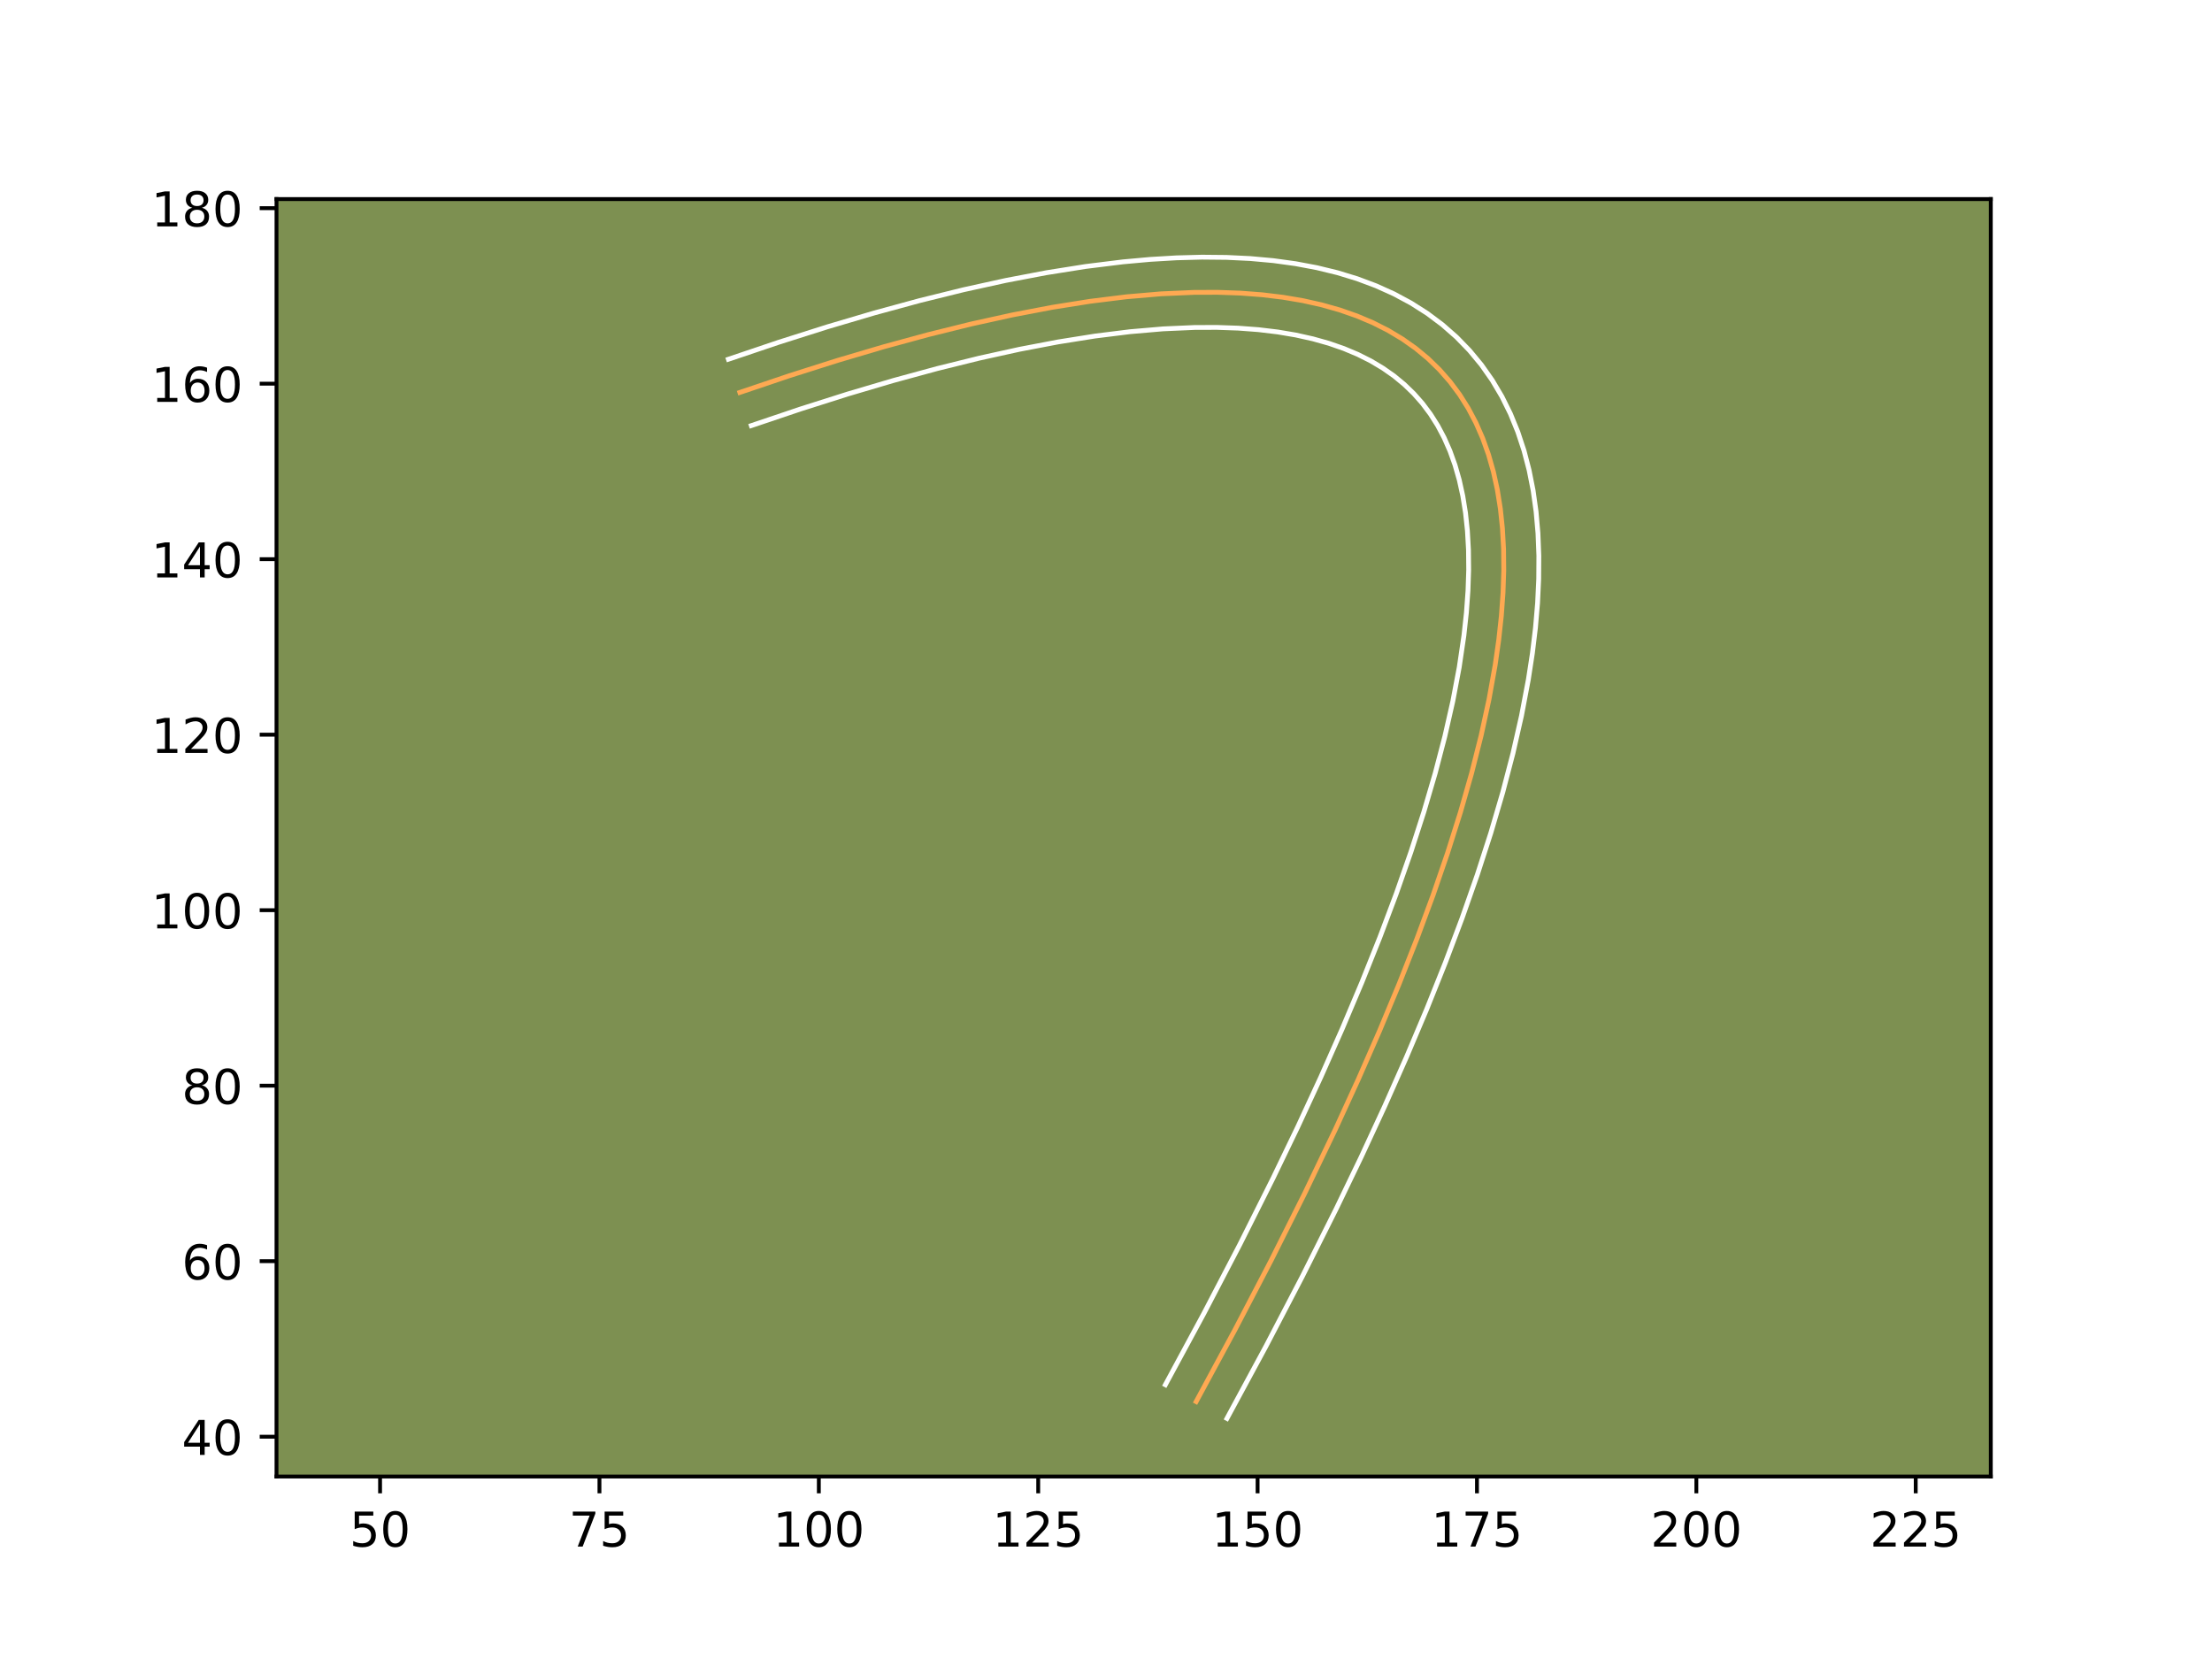 <?xml version="1.0" encoding="utf-8" standalone="no"?>
<!DOCTYPE svg PUBLIC "-//W3C//DTD SVG 1.1//EN"
  "http://www.w3.org/Graphics/SVG/1.1/DTD/svg11.dtd">
<!-- Created with matplotlib (https://matplotlib.org/) -->
<svg height="345.6pt" version="1.1" viewBox="0 0 460.8 345.6" width="460.8pt" xmlns="http://www.w3.org/2000/svg" xmlns:xlink="http://www.w3.org/1999/xlink">
 <defs>
  <style type="text/css">*{stroke-linecap:butt;stroke-linejoin:round;}</style>
 </defs>
 <g id="figure_1">
  <g id="patch_1">
   <path d="M 0 345.6 
L 460.8 345.6 
L 460.8 0 
L 0 0 
z
" style="fill:#ffffff;"/>
  </g>
  <g id="axes_1">
   <g id="patch_2">
    <path d="M 57.6 307.584 
L 414.72 307.584 
L 414.72 41.472 
L 57.6 41.472 
z
" style="fill:#7d9051;"/>
   </g>
   <g id="matplotlib.axis_1">
    <g id="xtick_1">
     <g id="line2d_1">
      <defs>
       <path d="M 0 0 
L 0 3.5 
" id="m7c569f5d57" style="stroke:#000000;stroke-width:0.8;"/>
      </defs>
      <g>
       <use style="stroke:#000000;stroke-width:0.8;" x="79.175" xlink:href="#m7c569f5d57" y="307.584"/>
      </g>
     </g>
     <g id="text_1">
      <!-- 50 -->
      <g transform="translate(72.812 322.182)scale(0.1 -0.1)">
       <defs>
        <path d="M 10.797 72.906 
L 49.516 72.906 
L 49.516 64.594 
L 19.828 64.594 
L 19.828 46.734 
Q 21.969 47.469 24.109 47.828 
Q 26.266 48.188 28.422 48.188 
Q 40.625 48.188 47.75 41.5 
Q 54.891 34.812 54.891 23.391 
Q 54.891 11.625 47.562 5.094 
Q 40.234 -1.422 26.906 -1.422 
Q 22.312 -1.422 17.547 -0.641 
Q 12.797 0.141 7.719 1.703 
L 7.719 11.625 
Q 12.109 9.234 16.797 8.062 
Q 21.484 6.891 26.703 6.891 
Q 35.156 6.891 40.078 11.328 
Q 45.016 15.766 45.016 23.391 
Q 45.016 31 40.078 35.438 
Q 35.156 39.891 26.703 39.891 
Q 22.75 39.891 18.812 39.016 
Q 14.891 38.141 10.797 36.281 
z
" id="DejaVuSans-53"/>
        <path d="M 31.781 66.406 
Q 24.172 66.406 20.328 58.906 
Q 16.5 51.422 16.5 36.375 
Q 16.5 21.391 20.328 13.891 
Q 24.172 6.391 31.781 6.391 
Q 39.453 6.391 43.281 13.891 
Q 47.125 21.391 47.125 36.375 
Q 47.125 51.422 43.281 58.906 
Q 39.453 66.406 31.781 66.406 
z
M 31.781 74.219 
Q 44.047 74.219 50.516 64.516 
Q 56.984 54.828 56.984 36.375 
Q 56.984 17.969 50.516 8.266 
Q 44.047 -1.422 31.781 -1.422 
Q 19.531 -1.422 13.062 8.266 
Q 6.594 17.969 6.594 36.375 
Q 6.594 54.828 13.062 64.516 
Q 19.531 74.219 31.781 74.219 
z
" id="DejaVuSans-48"/>
       </defs>
       <use xlink:href="#DejaVuSans-53"/>
       <use x="63.623" xlink:href="#DejaVuSans-48"/>
      </g>
     </g>
    </g>
    <g id="xtick_2">
     <g id="line2d_2">
      <g>
       <use style="stroke:#000000;stroke-width:0.8;" x="124.876" xlink:href="#m7c569f5d57" y="307.584"/>
      </g>
     </g>
     <g id="text_2">
      <!-- 75 -->
      <g transform="translate(118.513 322.182)scale(0.1 -0.1)">
       <defs>
        <path d="M 8.203 72.906 
L 55.078 72.906 
L 55.078 68.703 
L 28.609 0 
L 18.312 0 
L 43.219 64.594 
L 8.203 64.594 
z
" id="DejaVuSans-55"/>
       </defs>
       <use xlink:href="#DejaVuSans-55"/>
       <use x="63.623" xlink:href="#DejaVuSans-53"/>
      </g>
     </g>
    </g>
    <g id="xtick_3">
     <g id="line2d_3">
      <g>
       <use style="stroke:#000000;stroke-width:0.8;" x="170.577" xlink:href="#m7c569f5d57" y="307.584"/>
      </g>
     </g>
     <g id="text_3">
      <!-- 100 -->
      <g transform="translate(161.033 322.182)scale(0.1 -0.1)">
       <defs>
        <path d="M 12.406 8.297 
L 28.516 8.297 
L 28.516 63.922 
L 10.984 60.406 
L 10.984 69.391 
L 28.422 72.906 
L 38.281 72.906 
L 38.281 8.297 
L 54.391 8.297 
L 54.391 0 
L 12.406 0 
z
" id="DejaVuSans-49"/>
       </defs>
       <use xlink:href="#DejaVuSans-49"/>
       <use x="63.623" xlink:href="#DejaVuSans-48"/>
       <use x="127.246" xlink:href="#DejaVuSans-48"/>
      </g>
     </g>
    </g>
    <g id="xtick_4">
     <g id="line2d_4">
      <g>
       <use style="stroke:#000000;stroke-width:0.8;" x="216.278" xlink:href="#m7c569f5d57" y="307.584"/>
      </g>
     </g>
     <g id="text_4">
      <!-- 125 -->
      <g transform="translate(206.734 322.182)scale(0.1 -0.1)">
       <defs>
        <path d="M 19.188 8.297 
L 53.609 8.297 
L 53.609 0 
L 7.328 0 
L 7.328 8.297 
Q 12.938 14.109 22.625 23.891 
Q 32.328 33.688 34.812 36.531 
Q 39.547 41.844 41.422 45.531 
Q 43.312 49.219 43.312 52.781 
Q 43.312 58.594 39.234 62.25 
Q 35.156 65.922 28.609 65.922 
Q 23.969 65.922 18.812 64.312 
Q 13.672 62.703 7.812 59.422 
L 7.812 69.391 
Q 13.766 71.781 18.938 73 
Q 24.125 74.219 28.422 74.219 
Q 39.75 74.219 46.484 68.547 
Q 53.219 62.891 53.219 53.422 
Q 53.219 48.922 51.531 44.891 
Q 49.859 40.875 45.406 35.406 
Q 44.188 33.984 37.641 27.219 
Q 31.109 20.453 19.188 8.297 
z
" id="DejaVuSans-50"/>
       </defs>
       <use xlink:href="#DejaVuSans-49"/>
       <use x="63.623" xlink:href="#DejaVuSans-50"/>
       <use x="127.246" xlink:href="#DejaVuSans-53"/>
      </g>
     </g>
    </g>
    <g id="xtick_5">
     <g id="line2d_5">
      <g>
       <use style="stroke:#000000;stroke-width:0.8;" x="261.979" xlink:href="#m7c569f5d57" y="307.584"/>
      </g>
     </g>
     <g id="text_5">
      <!-- 150 -->
      <g transform="translate(252.435 322.182)scale(0.1 -0.1)">
       <use xlink:href="#DejaVuSans-49"/>
       <use x="63.623" xlink:href="#DejaVuSans-53"/>
       <use x="127.246" xlink:href="#DejaVuSans-48"/>
      </g>
     </g>
    </g>
    <g id="xtick_6">
     <g id="line2d_6">
      <g>
       <use style="stroke:#000000;stroke-width:0.8;" x="307.68" xlink:href="#m7c569f5d57" y="307.584"/>
      </g>
     </g>
     <g id="text_6">
      <!-- 175 -->
      <g transform="translate(298.136 322.182)scale(0.1 -0.1)">
       <use xlink:href="#DejaVuSans-49"/>
       <use x="63.623" xlink:href="#DejaVuSans-55"/>
       <use x="127.246" xlink:href="#DejaVuSans-53"/>
      </g>
     </g>
    </g>
    <g id="xtick_7">
     <g id="line2d_7">
      <g>
       <use style="stroke:#000000;stroke-width:0.8;" x="353.38" xlink:href="#m7c569f5d57" y="307.584"/>
      </g>
     </g>
     <g id="text_7">
      <!-- 200 -->
      <g transform="translate(343.837 322.182)scale(0.1 -0.1)">
       <use xlink:href="#DejaVuSans-50"/>
       <use x="63.623" xlink:href="#DejaVuSans-48"/>
       <use x="127.246" xlink:href="#DejaVuSans-48"/>
      </g>
     </g>
    </g>
    <g id="xtick_8">
     <g id="line2d_8">
      <g>
       <use style="stroke:#000000;stroke-width:0.8;" x="399.081" xlink:href="#m7c569f5d57" y="307.584"/>
      </g>
     </g>
     <g id="text_8">
      <!-- 225 -->
      <g transform="translate(389.538 322.182)scale(0.1 -0.1)">
       <use xlink:href="#DejaVuSans-50"/>
       <use x="63.623" xlink:href="#DejaVuSans-50"/>
       <use x="127.246" xlink:href="#DejaVuSans-53"/>
      </g>
     </g>
    </g>
   </g>
   <g id="matplotlib.axis_2">
    <g id="ytick_1">
     <g id="line2d_9">
      <defs>
       <path d="M 0 0 
L -3.5 0 
" id="mf60fd3be4e" style="stroke:#000000;stroke-width:0.8;"/>
      </defs>
      <g>
       <use style="stroke:#000000;stroke-width:0.8;" x="57.6" xlink:href="#mf60fd3be4e" y="299.289"/>
      </g>
     </g>
     <g id="text_9">
      <!-- 40 -->
      <g transform="translate(37.875 303.088)scale(0.1 -0.1)">
       <defs>
        <path d="M 37.797 64.312 
L 12.891 25.391 
L 37.797 25.391 
z
M 35.203 72.906 
L 47.609 72.906 
L 47.609 25.391 
L 58.016 25.391 
L 58.016 17.188 
L 47.609 17.188 
L 47.609 0 
L 37.797 0 
L 37.797 17.188 
L 4.891 17.188 
L 4.891 26.703 
z
" id="DejaVuSans-52"/>
       </defs>
       <use xlink:href="#DejaVuSans-52"/>
       <use x="63.623" xlink:href="#DejaVuSans-48"/>
      </g>
     </g>
    </g>
    <g id="ytick_2">
     <g id="line2d_10">
      <g>
       <use style="stroke:#000000;stroke-width:0.8;" x="57.6" xlink:href="#mf60fd3be4e" y="262.728"/>
      </g>
     </g>
     <g id="text_10">
      <!-- 60 -->
      <g transform="translate(37.875 266.527)scale(0.1 -0.1)">
       <defs>
        <path d="M 33.016 40.375 
Q 26.375 40.375 22.484 35.828 
Q 18.609 31.297 18.609 23.391 
Q 18.609 15.531 22.484 10.953 
Q 26.375 6.391 33.016 6.391 
Q 39.656 6.391 43.531 10.953 
Q 47.406 15.531 47.406 23.391 
Q 47.406 31.297 43.531 35.828 
Q 39.656 40.375 33.016 40.375 
z
M 52.594 71.297 
L 52.594 62.312 
Q 48.875 64.062 45.094 64.984 
Q 41.312 65.922 37.594 65.922 
Q 27.828 65.922 22.672 59.328 
Q 17.531 52.734 16.797 39.406 
Q 19.672 43.656 24.016 45.922 
Q 28.375 48.188 33.594 48.188 
Q 44.578 48.188 50.953 41.516 
Q 57.328 34.859 57.328 23.391 
Q 57.328 12.156 50.688 5.359 
Q 44.047 -1.422 33.016 -1.422 
Q 20.359 -1.422 13.672 8.266 
Q 6.984 17.969 6.984 36.375 
Q 6.984 53.656 15.188 63.938 
Q 23.391 74.219 37.203 74.219 
Q 40.922 74.219 44.703 73.484 
Q 48.484 72.75 52.594 71.297 
z
" id="DejaVuSans-54"/>
       </defs>
       <use xlink:href="#DejaVuSans-54"/>
       <use x="63.623" xlink:href="#DejaVuSans-48"/>
      </g>
     </g>
    </g>
    <g id="ytick_3">
     <g id="line2d_11">
      <g>
       <use style="stroke:#000000;stroke-width:0.8;" x="57.6" xlink:href="#mf60fd3be4e" y="226.167"/>
      </g>
     </g>
     <g id="text_11">
      <!-- 80 -->
      <g transform="translate(37.875 229.967)scale(0.1 -0.1)">
       <defs>
        <path d="M 31.781 34.625 
Q 24.75 34.625 20.719 30.859 
Q 16.703 27.094 16.703 20.516 
Q 16.703 13.922 20.719 10.156 
Q 24.75 6.391 31.781 6.391 
Q 38.812 6.391 42.859 10.172 
Q 46.922 13.969 46.922 20.516 
Q 46.922 27.094 42.891 30.859 
Q 38.875 34.625 31.781 34.625 
z
M 21.922 38.812 
Q 15.578 40.375 12.031 44.719 
Q 8.5 49.078 8.5 55.328 
Q 8.5 64.062 14.719 69.141 
Q 20.953 74.219 31.781 74.219 
Q 42.672 74.219 48.875 69.141 
Q 55.078 64.062 55.078 55.328 
Q 55.078 49.078 51.531 44.719 
Q 48 40.375 41.703 38.812 
Q 48.828 37.156 52.797 32.312 
Q 56.781 27.484 56.781 20.516 
Q 56.781 9.906 50.312 4.234 
Q 43.844 -1.422 31.781 -1.422 
Q 19.734 -1.422 13.25 4.234 
Q 6.781 9.906 6.781 20.516 
Q 6.781 27.484 10.781 32.312 
Q 14.797 37.156 21.922 38.812 
z
M 18.312 54.391 
Q 18.312 48.734 21.844 45.562 
Q 25.391 42.391 31.781 42.391 
Q 38.141 42.391 41.719 45.562 
Q 45.312 48.734 45.312 54.391 
Q 45.312 60.062 41.719 63.234 
Q 38.141 66.406 31.781 66.406 
Q 25.391 66.406 21.844 63.234 
Q 18.312 60.062 18.312 54.391 
z
" id="DejaVuSans-56"/>
       </defs>
       <use xlink:href="#DejaVuSans-56"/>
       <use x="63.623" xlink:href="#DejaVuSans-48"/>
      </g>
     </g>
    </g>
    <g id="ytick_4">
     <g id="line2d_12">
      <g>
       <use style="stroke:#000000;stroke-width:0.8;" x="57.6" xlink:href="#mf60fd3be4e" y="189.607"/>
      </g>
     </g>
     <g id="text_12">
      <!-- 100 -->
      <g transform="translate(31.512 193.406)scale(0.1 -0.1)">
       <use xlink:href="#DejaVuSans-49"/>
       <use x="63.623" xlink:href="#DejaVuSans-48"/>
       <use x="127.246" xlink:href="#DejaVuSans-48"/>
      </g>
     </g>
    </g>
    <g id="ytick_5">
     <g id="line2d_13">
      <g>
       <use style="stroke:#000000;stroke-width:0.8;" x="57.6" xlink:href="#mf60fd3be4e" y="153.046"/>
      </g>
     </g>
     <g id="text_13">
      <!-- 120 -->
      <g transform="translate(31.512 156.845)scale(0.1 -0.1)">
       <use xlink:href="#DejaVuSans-49"/>
       <use x="63.623" xlink:href="#DejaVuSans-50"/>
       <use x="127.246" xlink:href="#DejaVuSans-48"/>
      </g>
     </g>
    </g>
    <g id="ytick_6">
     <g id="line2d_14">
      <g>
       <use style="stroke:#000000;stroke-width:0.8;" x="57.6" xlink:href="#mf60fd3be4e" y="116.485"/>
      </g>
     </g>
     <g id="text_14">
      <!-- 140 -->
      <g transform="translate(31.512 120.284)scale(0.1 -0.1)">
       <use xlink:href="#DejaVuSans-49"/>
       <use x="63.623" xlink:href="#DejaVuSans-52"/>
       <use x="127.246" xlink:href="#DejaVuSans-48"/>
      </g>
     </g>
    </g>
    <g id="ytick_7">
     <g id="line2d_15">
      <g>
       <use style="stroke:#000000;stroke-width:0.8;" x="57.6" xlink:href="#mf60fd3be4e" y="79.924"/>
      </g>
     </g>
     <g id="text_15">
      <!-- 160 -->
      <g transform="translate(31.512 83.724)scale(0.1 -0.1)">
       <use xlink:href="#DejaVuSans-49"/>
       <use x="63.623" xlink:href="#DejaVuSans-54"/>
       <use x="127.246" xlink:href="#DejaVuSans-48"/>
      </g>
     </g>
    </g>
    <g id="ytick_8">
     <g id="line2d_16">
      <g>
       <use style="stroke:#000000;stroke-width:0.8;" x="57.6" xlink:href="#mf60fd3be4e" y="43.364"/>
      </g>
     </g>
     <g id="text_16">
      <!-- 180 -->
      <g transform="translate(31.512 47.163)scale(0.1 -0.1)">
       <use xlink:href="#DejaVuSans-49"/>
       <use x="63.623" xlink:href="#DejaVuSans-56"/>
       <use x="127.246" xlink:href="#DejaVuSans-48"/>
      </g>
     </g>
    </g>
   </g>
   <g id="line2d_17">
    <path clip-path="url(#p5c0f1461ab)" d="M 154.124 81.752 
L 164.462 78.263 
L 174.452 75.091 
L 184.095 72.239 
L 193.391 69.706 
L 202.339 67.492 
L 210.94 65.598 
L 219.195 64.022 
L 227.103 62.765 
L 234.662 61.827 
L 241.876 61.209 
L 248.742 60.909 
L 253.665 60.894 
L 258.392 61.059 
L 262.922 61.403 
L 267.258 61.925 
L 271.4 62.627 
L 275.345 63.51 
L 279.096 64.571 
L 282.652 65.812 
L 286.012 67.232 
L 289.176 68.832 
L 292.145 70.612 
L 294.92 72.57 
L 297.499 74.709 
L 299.883 77.027 
L 302.071 79.524 
L 304.066 82.2 
L 305.864 85.057 
L 307.466 88.092 
L 308.873 91.308 
L 310.087 94.702 
L 311.103 98.276 
L 311.926 102.031 
L 312.553 105.963 
L 312.985 110.076 
L 313.22 114.368 
L 313.262 118.84 
L 313.107 123.49 
L 312.758 128.32 
L 312.213 133.33 
L 311.475 138.518 
L 310.184 145.717 
L 308.546 153.234 
L 306.563 161.071 
L 304.23 169.226 
L 301.552 177.701 
L 298.527 186.494 
L 295.154 195.606 
L 291.434 205.039 
L 287.368 214.79 
L 282.953 224.859 
L 278.193 235.247 
L 271.753 248.682 
L 264.772 262.615 
L 257.248 277.047 
L 249.182 291.977 
L 249.182 291.977 
" style="fill:none;stroke:#fea952;stroke-linecap:square;"/>
   </g>
   <g id="line2d_18">
    <path clip-path="url(#p5c0f1461ab)" d="M 151.738 74.841 
L 162.201 71.309 
L 172.326 68.095 
L 182.113 65.201 
L 191.57 62.624 
L 200.698 60.366 
L 209.49 58.431 
L 217.962 56.815 
L 226.111 55.52 
L 233.931 54.551 
L 239.594 54.039 
L 245.078 53.712 
L 250.389 53.571 
L 255.517 53.621 
L 260.48 53.861 
L 265.262 54.296 
L 269.882 54.93 
L 274.332 55.766 
L 278.613 56.808 
L 282.711 58.061 
L 286.638 59.53 
L 290.39 61.222 
L 293.939 63.13 
L 297.307 65.27 
L 300.464 67.631 
L 303.414 70.22 
L 306.137 73.023 
L 308.625 76.032 
L 310.875 79.237 
L 312.889 82.639 
L 314.654 86.208 
L 316.182 89.951 
L 317.479 93.868 
L 318.542 97.942 
L 319.378 102.173 
L 319.99 106.548 
L 320.386 111.084 
L 320.569 115.775 
L 320.539 120.611 
L 320.307 125.611 
L 319.868 130.759 
L 319.227 136.073 
L 318.387 141.546 
L 316.959 149.093 
L 315.178 156.935 
L 313.05 165.064 
L 310.574 173.495 
L 307.749 182.228 
L 304.58 191.264 
L 301.066 200.598 
L 297.206 210.244 
L 293 220.197 
L 288.451 230.456 
L 283.555 241.028 
L 278.313 251.911 
L 271.277 265.953 
L 263.702 280.484 
L 255.596 295.488 
L 255.596 295.488 
" style="fill:none;stroke:#ffffff;stroke-linecap:square;"/>
   </g>
   <g id="line2d_19">
    <path clip-path="url(#p5c0f1461ab)" d="M 156.51 88.664 
L 166.723 85.216 
L 176.578 82.087 
L 186.077 79.278 
L 195.211 76.788 
L 203.98 74.617 
L 212.389 72.765 
L 220.428 71.23 
L 228.096 70.009 
L 235.393 69.102 
L 242.31 68.508 
L 248.854 68.22 
L 253.506 68.205 
L 257.948 68.358 
L 262.161 68.675 
L 266.155 69.154 
L 269.93 69.79 
L 273.495 70.585 
L 276.822 71.52 
L 279.951 72.607 
L 282.863 73.832 
L 285.566 75.19 
L 288.083 76.693 
L 290.4 78.318 
L 292.544 80.086 
L 294.517 81.994 
L 296.329 84.051 
L 297.981 86.256 
L 299.487 88.635 
L 300.84 91.186 
L 302.045 93.924 
L 303.098 96.85 
L 303.994 99.985 
L 304.728 103.316 
L 305.295 106.847 
L 305.691 110.596 
L 305.91 114.55 
L 305.952 118.691 
L 305.807 123.062 
L 305.479 127.619 
L 304.963 132.377 
L 303.981 139.03 
L 302.656 146.042 
L 300.989 153.394 
L 298.975 161.095 
L 296.614 169.136 
L 293.907 177.51 
L 290.853 186.22 
L 287.446 195.273 
L 283.695 204.649 
L 279.594 214.354 
L 275.142 224.394 
L 270.342 234.761 
L 265.193 245.452 
L 258.266 259.276 
L 250.794 273.61 
L 242.768 288.466 
L 242.768 288.466 
" style="fill:none;stroke:#ffffff;stroke-linecap:square;"/>
   </g>
   <g id="patch_3">
    <path d="M 57.6 307.584 
L 57.6 41.472 
" style="fill:none;stroke:#000000;stroke-linecap:square;stroke-linejoin:miter;stroke-width:0.8;"/>
   </g>
   <g id="patch_4">
    <path d="M 414.72 307.584 
L 414.72 41.472 
" style="fill:none;stroke:#000000;stroke-linecap:square;stroke-linejoin:miter;stroke-width:0.8;"/>
   </g>
   <g id="patch_5">
    <path d="M 57.6 307.584 
L 414.72 307.584 
" style="fill:none;stroke:#000000;stroke-linecap:square;stroke-linejoin:miter;stroke-width:0.8;"/>
   </g>
   <g id="patch_6">
    <path d="M 57.6 41.472 
L 414.72 41.472 
" style="fill:none;stroke:#000000;stroke-linecap:square;stroke-linejoin:miter;stroke-width:0.8;"/>
   </g>
  </g>
 </g>
 <defs>
  <clipPath id="p5c0f1461ab">
   <rect height="266.112" width="357.12" x="57.6" y="41.472"/>
  </clipPath>
 </defs>
</svg>
